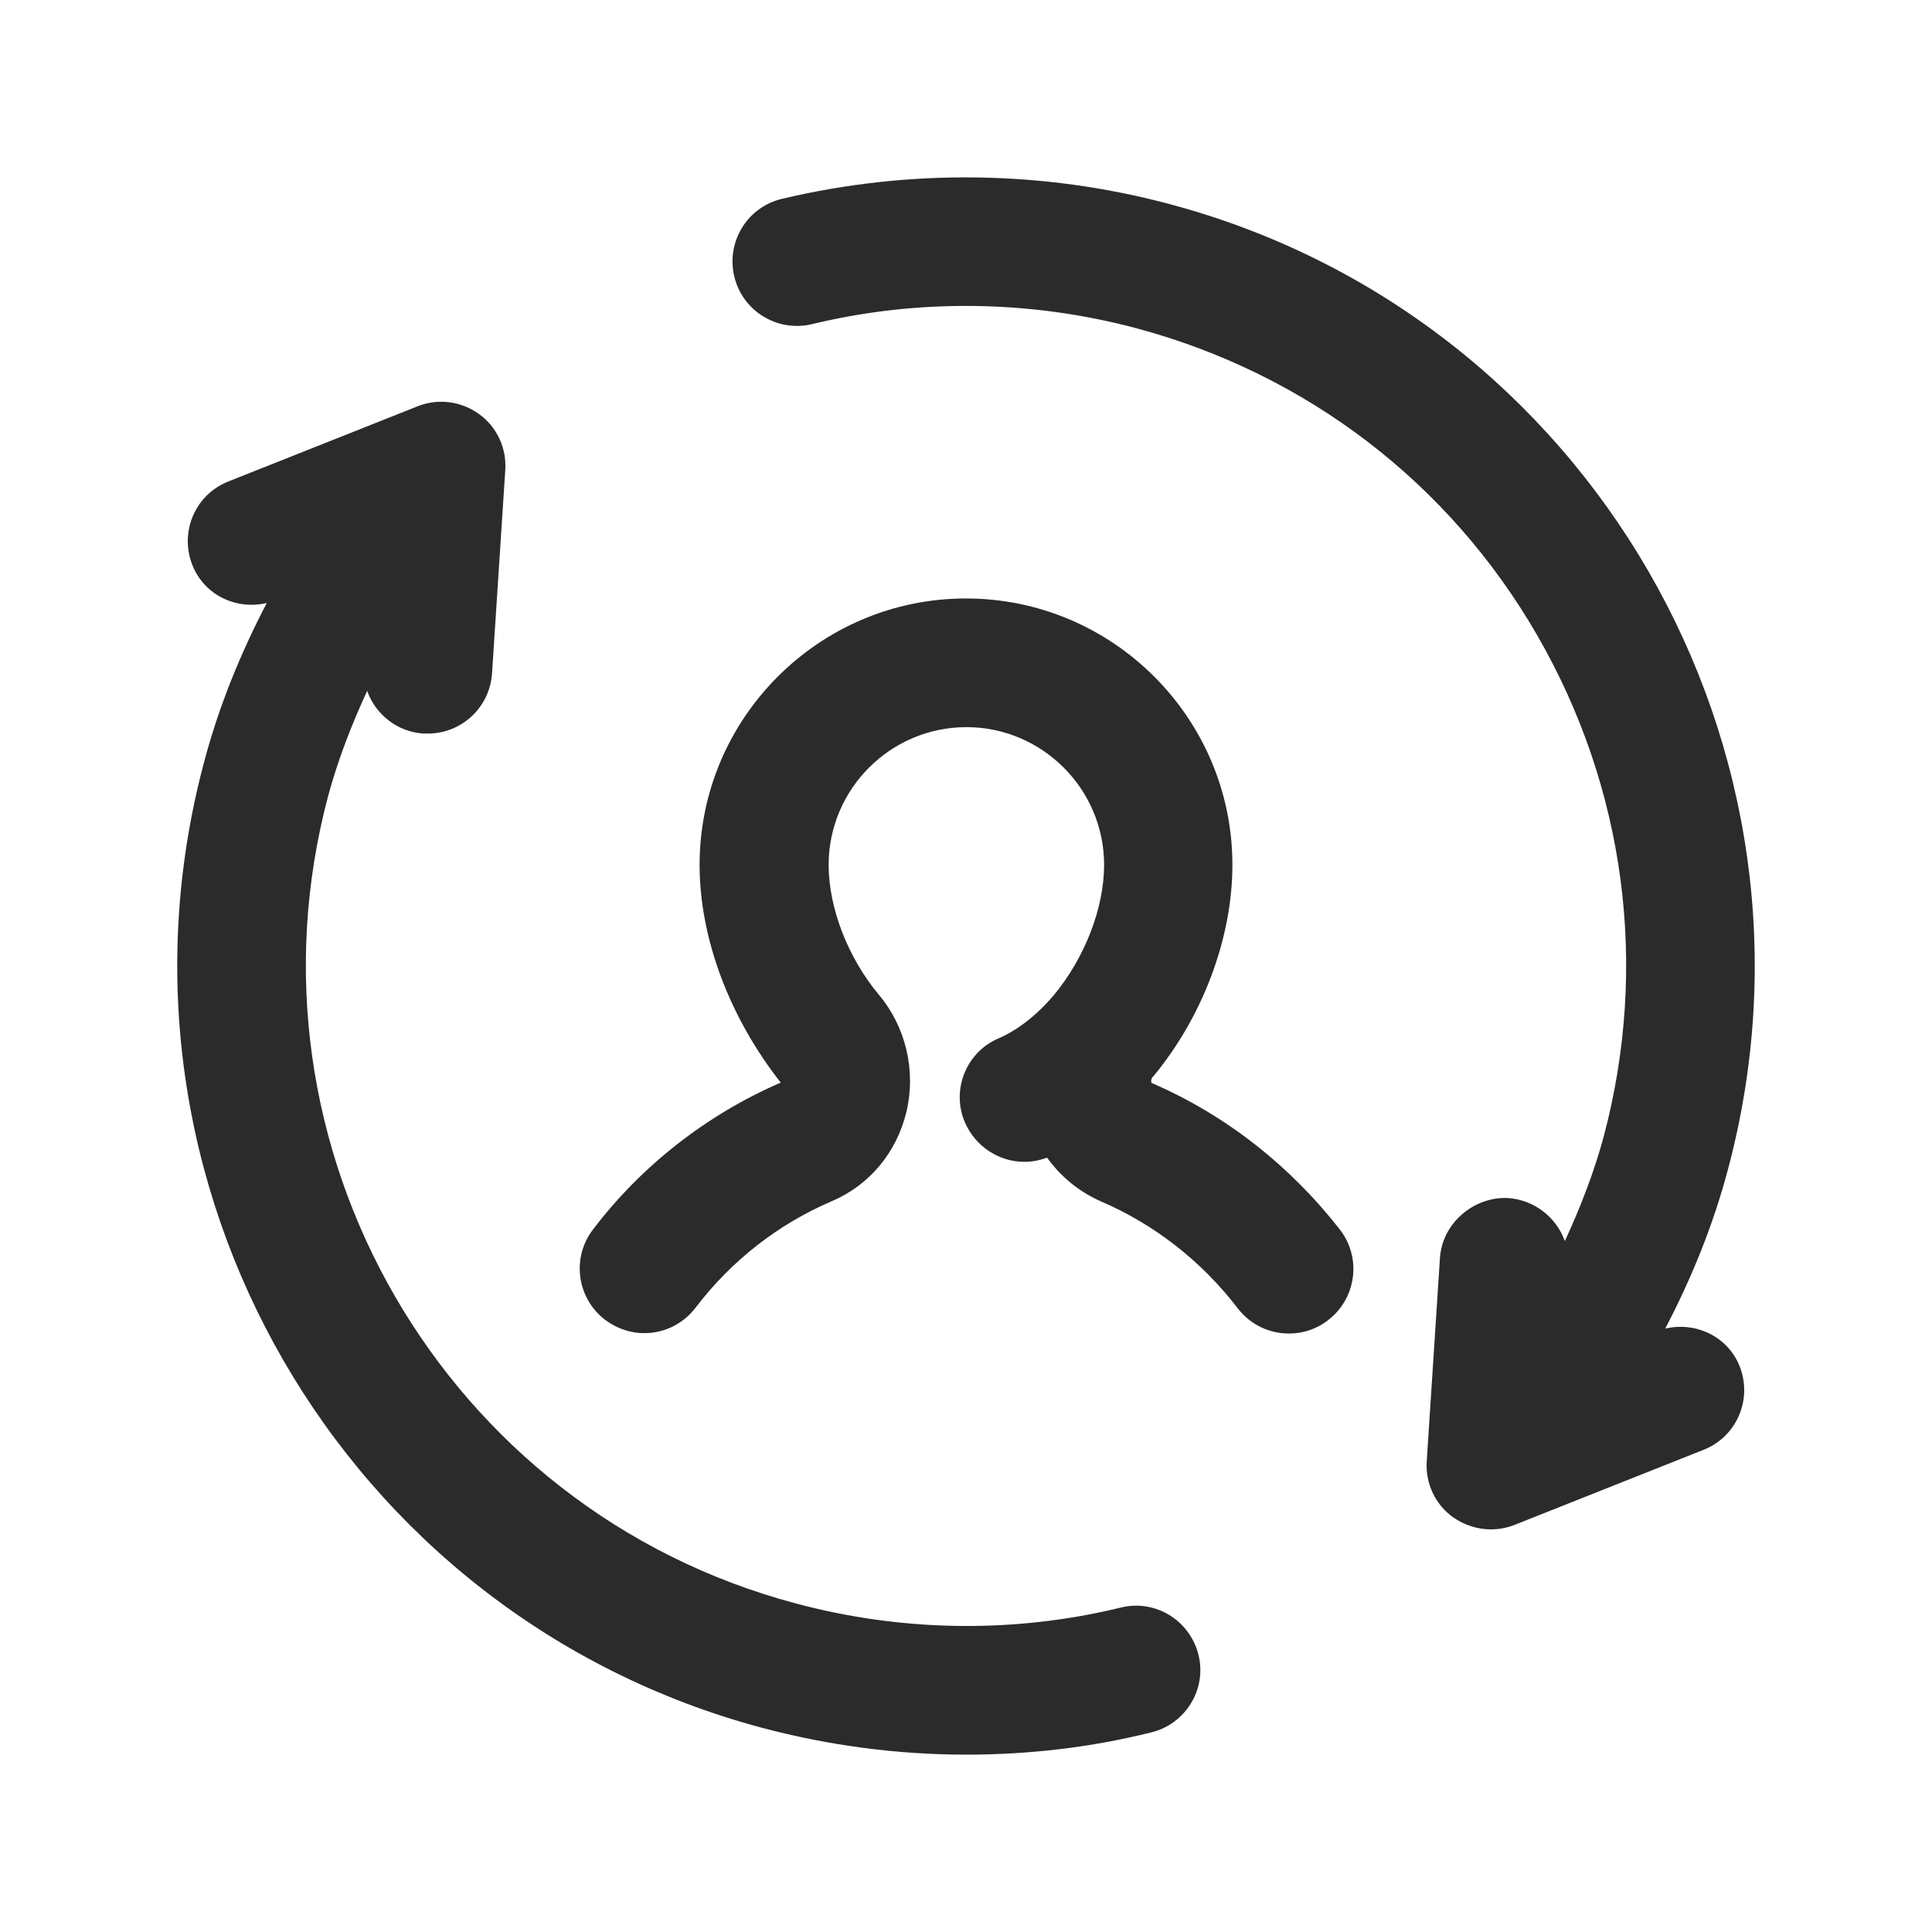 <svg width="512" height="512" viewBox="0 0 512 512" fill="none" xmlns="http://www.w3.org/2000/svg">
<path d="M305.199 287C305.099 286.9 304.899 286.2 305.399 285.5C305.499 285.4 305.499 285.3 305.599 285.3C318.799 269.4 326.599 248.5 326.599 229.2C326.599 190.3 294.899 158.6 255.999 158.6C217.099 158.6 185.399 190.3 185.399 229.2C185.399 248.6 193.299 269.6 206.899 286.9C187.299 295.4 169.999 308.9 157.099 325.9C151.399 333.4 152.899 344.1 160.399 349.8C163.499 352.1 167.099 353.3 170.699 353.3C175.899 353.3 180.899 351 184.299 346.6C193.699 334.2 206.199 324.4 220.499 318.3C230.499 314 237.599 305.4 240.199 294.7C242.799 283.8 240.099 272.2 232.899 263.6C224.699 253.8 219.599 240.6 219.599 229.2C219.599 209.1 235.999 192.7 256.099 192.7C276.199 192.7 292.599 209.1 292.599 229.2C292.599 240.6 287.499 253.8 279.299 263.7C279.299 263.7 279.299 263.8 279.199 263.8C274.799 269 269.799 272.9 264.799 275.1C256.099 278.7 251.999 288.8 255.699 297.4C258.499 303.9 264.799 307.9 271.499 307.9C273.499 307.9 275.499 307.5 277.499 306.8C281.099 311.8 285.899 315.8 291.799 318.4C305.999 324.5 318.499 334.3 327.999 346.7C331.399 351.1 336.399 353.4 341.599 353.4C345.199 353.4 348.799 352.3 351.899 349.9C359.399 344.2 360.899 333.5 355.199 326C341.899 308.9 324.699 295.4 305.199 287Z" fill="#2B2B2B"/>
<path d="M297.1 426C268.9 432.9 239.1 432.5 210.8 424.9C117.7 400.1 62.099 304 86.999 210.8C89.6 201.2 93.2 192 97.299 183.1C99.499 189.3 105.3 194 112.3 194.4H113.4C122.3 194.4 129.8 187.5 130.4 178.4L133.9 124.6C134.3 118.8 131.7 113.1 126.9 109.7C122.2 106.3 116 105.5 110.6 107.7L60.499 127.6C51.7 131.1 47.499 141 50.999 149.8C54.2 157.8 62.7 161.7 70.7 159.8C63.7 173.2 57.999 187.2 54.099 201.9C24.299 313.4 90.7 428.2 202 457.9C219.7 462.6 237.9 465 256.1 465C272.6 465 289.1 463.1 305.1 459.1C314.2 456.9 319.9 447.6 317.6 438.5C315.3 429.4 306.2 423.8 297.1 426ZM441.3 352.1C448.3 338.7 454 324.7 457.9 310C487.7 198.6 421.3 83.8 310 54.1C276.4 45.1 240.9 44.7 207.2 52.7C198 54.9 192.4 64.1 194.6 73.3C196.8 82.5 206.1 88.1 215.2 85.9C243.3 79.1 273.1 79.5 301.2 87C346.3 99.1 384.1 128 407.4 168.4C430.7 208.8 437 256 425 301.2C422.4 310.8 418.8 320 414.7 328.9C412.5 322.7 406.7 318 399.7 317.5C390.8 317 382.2 324 381.6 333.4L378.1 387.2C377.7 393 380.3 398.7 385.1 402.1C388.1 404.2 391.6 405.3 395.1 405.3C397.2 405.3 399.4 404.9 401.4 404.1L451.5 384.2C460.3 380.7 464.5 370.8 461 362C457.8 354.1 449.3 350.2 441.3 352.1Z" fill="#2B2B2B"/>
</svg>
